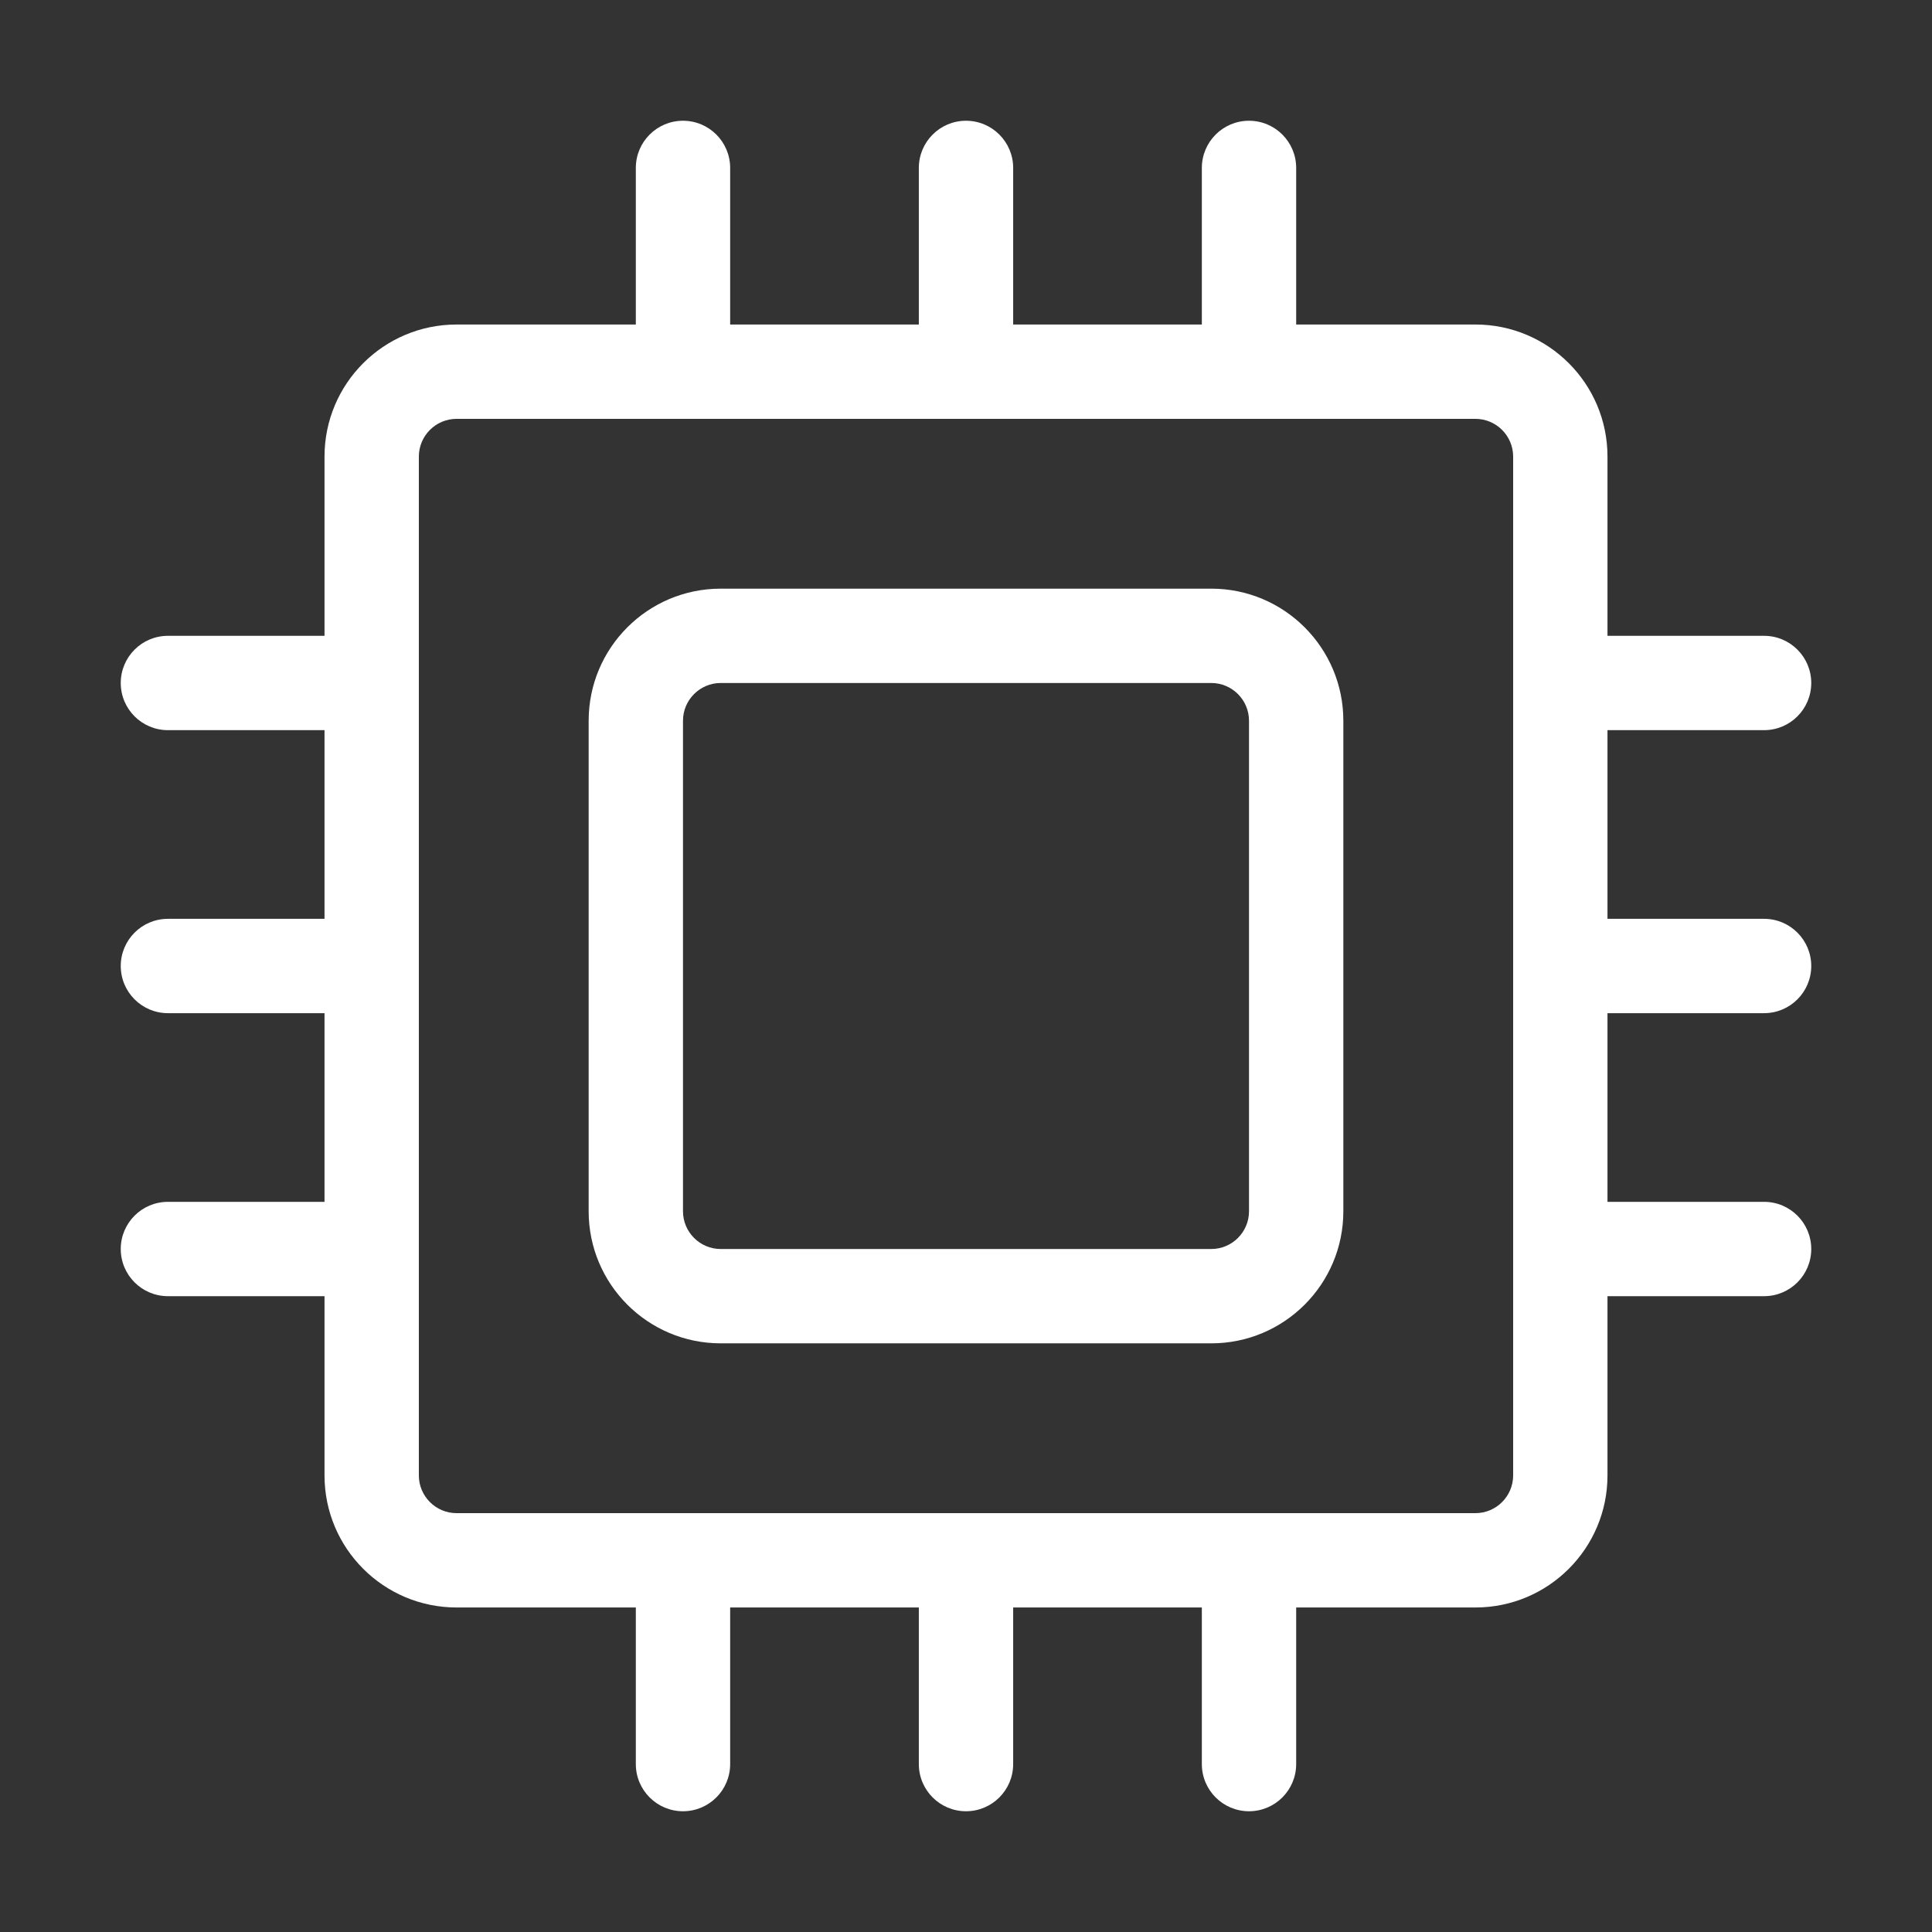 <?xml version="1.0" standalone="no"?><!DOCTYPE svg PUBLIC "-//W3C//DTD SVG 1.1//EN"
        "http://www.w3.org/Graphics/SVG/1.1/DTD/svg11.dtd">
<svg t="1591629801360" class="icon" viewBox="0 0 1024 1024" version="1.1" xmlns="http://www.w3.org/2000/svg" p-id="2913"
     xmlns:xlink="http://www.w3.org/1999/xlink" width="100" height="100">
    <rect x="0" y="0" width="1024" height="1024" fill="#333333" stroke="none"/>
    <defs>
        <style type="text/css"></style>
    </defs>
    <path d="M642 312H382c-38.66 0-70 31.34-70 70v260c0 38.66 31.34 70 70 70h260c38.66 0 70-31.34 70-70V382c0-38.66-31.34-70-70-70z m20 330c0 11.028-8.972 20-20 20H382c-11.028 0-20-8.972-20-20V382c0-11.028 8.972-20 20-20h260c11.028 0 20 8.972 20 20v260z"
          p-id="2914" fill="#ffffff"></path>
    <path d="M935 537c13.807 0 25-11.193 25-25s-11.193-25-25-25h-83V387h83c13.807 0 25-11.193 25-25s-11.193-25-25-25h-83v-95c0-38.66-31.34-70-70-70h-95V89c0-13.807-11.193-25-25-25s-25 11.193-25 25v83H537V89c0-13.807-11.193-25-25-25s-25 11.193-25 25v83H387V89c0-13.807-11.193-25-25-25s-25 11.193-25 25v83h-95c-38.66 0-70 31.34-70 70v95H89c-13.807 0-25 11.193-25 25s11.193 25 25 25h83v100H89c-13.807 0-25 11.193-25 25s11.193 25 25 25h83v100H89c-13.807 0-25 11.193-25 25s11.193 25 25 25h83v95c0 38.66 31.34 70 70 70h95v83c0 13.807 11.193 25 25 25s25-11.193 25-25v-83h100v83c0 13.807 11.193 25 25 25s25-11.193 25-25v-83h100v83c0 13.807 11.193 25 25 25s25-11.193 25-25v-83h95c38.66 0 70-31.34 70-70v-95h83c13.807 0 25-11.193 25-25s-11.193-25-25-25h-83V537h83zM802 782c0 11.028-8.972 20-20 20H242c-11.028 0-20-8.972-20-20V242c0-11.028 8.972-20 20-20h540c11.028 0 20 8.972 20 20v540z"
          p-id="2915" fill="#ffffff"></path>
</svg>